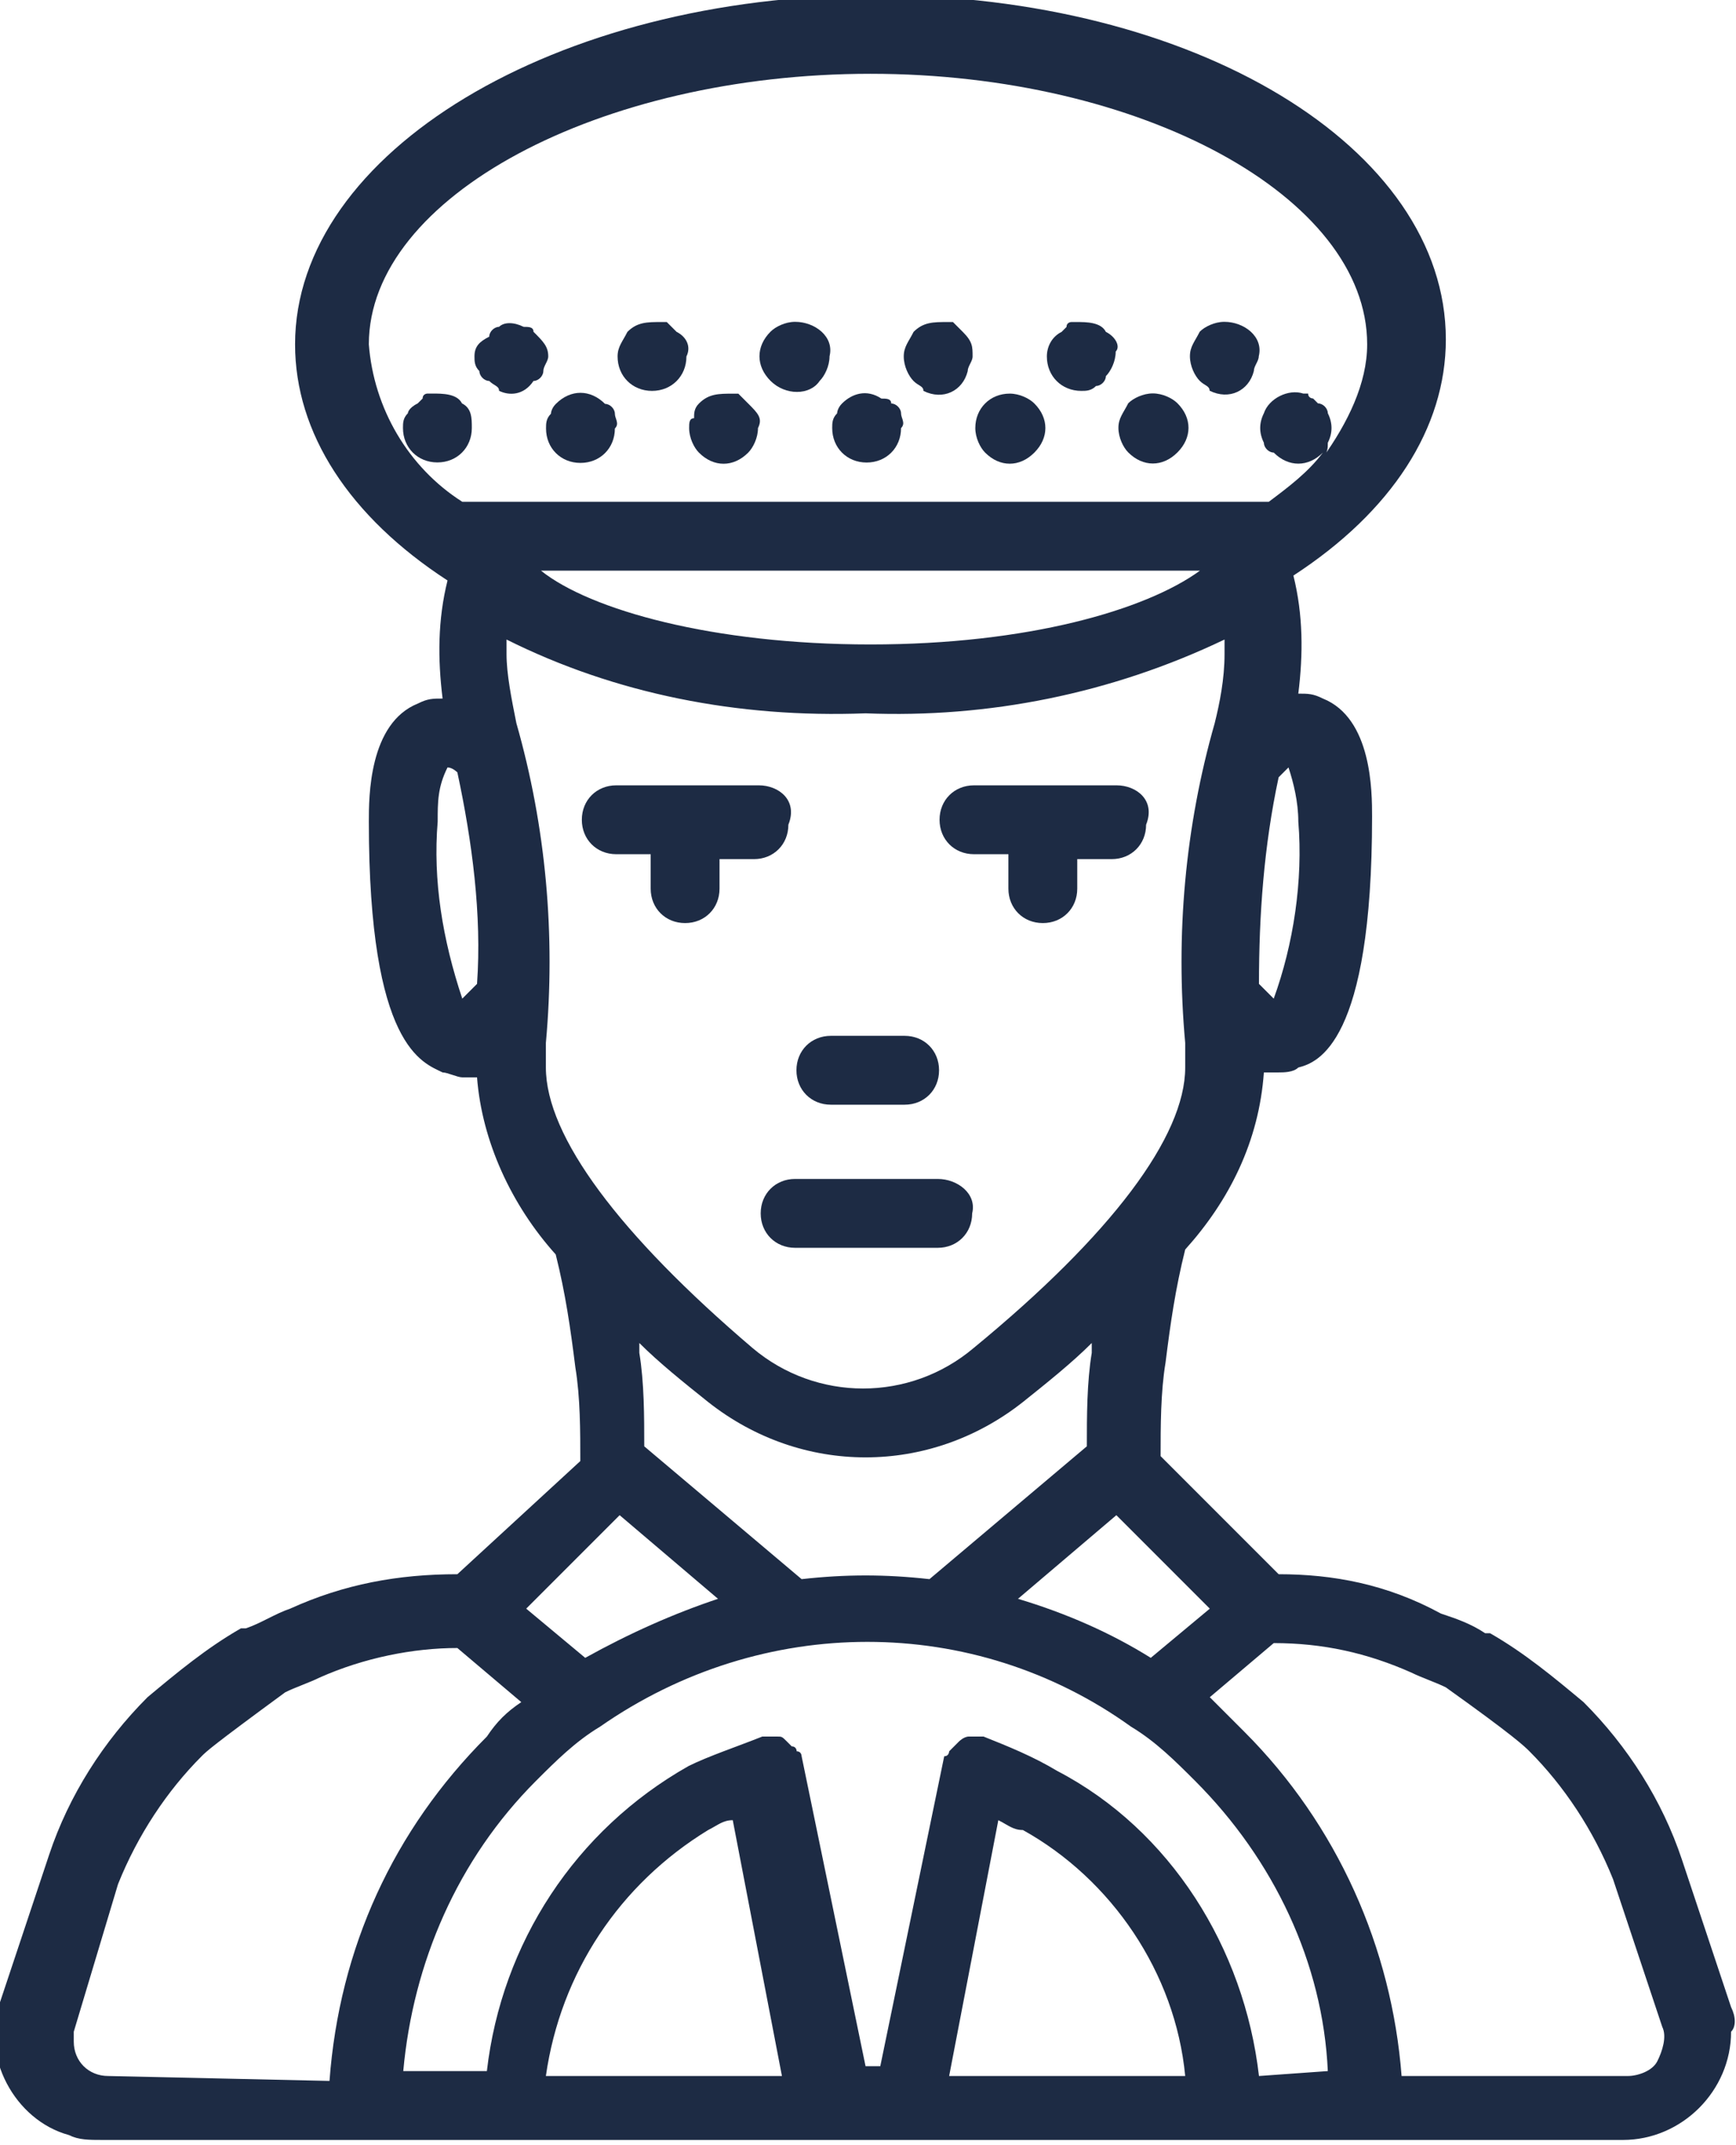 <?xml version="1.0" encoding="utf-8"?>
<!-- Generator: Adobe Illustrator 23.0.5, SVG Export Plug-In . SVG Version: 6.00 Build 0)  -->
<svg version="1.1" id="Layer_1" xmlns="http://www.w3.org/2000/svg" xmlns:xlink="http://www.w3.org/1999/xlink" x="0px" y="0px"
	 viewBox="0 0 35.3 43.6" style="enable-background:new 0 0 35.3 43.6;" xml:space="preserve">
<style type="text/css">
	.st0{fill:#1D2B44;}
</style>
<g transform="translate(16.195 21.056)">
	<g transform="translate(0)">
		<path class="st0" d="M2.2,0H0.7C0.3,0,0,0.3,0,0.7c0,0.4,0.3,0.7,0.7,0.7h1.5c0.4,0,0.7-0.3,0.7-0.7C2.9,0.3,2.6,0,2.2,0L2.2,0z"
			/>
	</g>
</g>
<g transform="translate(15.468 23.965)">
	<g transform="translate(0)">
		<path class="st0" d="M3.6,0H0.7C0.3,0,0,0.3,0,0.7c0,0.4,0.3,0.7,0.7,0.7h2.9c0.4,0,0.7-0.3,0.7-0.7C4.4,0.3,4,0,3.6,0z"/>
	</g>
</g>
<g transform="translate(11.831 15.964)">
	<g transform="translate(0)">
		<path class="st0" d="M3.6,0H0.7C0.3,0,0,0.3,0,0.7c0,0.4,0.3,0.7,0.7,0.7h0.7v0.7c0,0.4,0.3,0.7,0.7,0.7c0.4,0,0.7-0.3,0.7-0.7
			V1.5h0.7c0.4,0,0.7-0.3,0.7-0.7C4.4,0.3,4,0,3.6,0L3.6,0z"/>
	</g>
</g>
<g transform="translate(19.105 15.964)">
	<g transform="translate(0)">
		<path class="st0" d="M3.6,0H0.7C0.3,0,0,0.3,0,0.7c0,0.4,0.3,0.7,0.7,0.7h0.7v0.7c0,0.4,0.3,0.7,0.7,0.7c0.4,0,0.7-0.3,0.7-0.7
			l0,0V1.5h0.7c0.4,0,0.7-0.3,0.7-0.7C4.4,0.3,4,0,3.6,0L3.6,0z"/>
	</g>
</g>
<g transform="translate(0)">
	<path class="st0" d="M35.2,40.8l-1-3c-0.4-1.2-1.1-2.3-2-3.2c-0.6-0.5-1.2-1-1.9-1.4l-0.1,0c-0.3-0.2-0.6-0.3-0.9-0.4
		C28.2,32.2,27.1,32,26,32l-2.4-2.4c0-0.6,0-1.3,0.1-1.9c0.1-0.8,0.2-1.5,0.4-2.3c0.9-1,1.5-2.2,1.6-3.6c0.1,0,0.2,0,0.3,0
		c0.1,0,0.3,0,0.4-0.1c0.4-0.1,1.5-0.5,1.5-5.1c0-0.5,0-2-1-2.4c-0.2-0.1-0.3-0.1-0.5-0.1c0.1-0.8,0.1-1.6-0.1-2.4
		c2-1.3,3.1-3,3.1-4.8c0-3.9-5.1-7-11.6-7S6,3.1,6,7c0,1.8,1.1,3.5,3.1,4.8c-0.2,0.8-0.2,1.6-0.1,2.4c-0.2,0-0.3,0-0.5,0.1
		c-1,0.4-1,1.9-1,2.4c0,4.6,1.1,4.9,1.5,5.1c0.1,0,0.3,0.1,0.4,0.1c0.1,0,0.2,0,0.3,0c0.1,1.3,0.7,2.6,1.6,3.6
		c0.2,0.8,0.3,1.5,0.4,2.3c0.1,0.6,0.1,1.3,0.1,1.9L9.3,32c-1.2,0-2.3,0.2-3.4,0.7c-0.3,0.1-0.6,0.3-0.9,0.4l-0.1,0
		c-0.7,0.4-1.3,0.9-1.9,1.4c-0.9,0.9-1.6,2-2,3.2l-1,3c-0.4,1.1,0.3,2.4,1.4,2.7c0.2,0.1,0.4,0.1,0.7,0.1h14.5c0.1,0,0.1,0,0.2,0
		h1.5c0.1,0,0.1,0,0.2,0h14.5c1.2,0,2.2-1,2.2-2.2C35.3,41.2,35.3,41,35.2,40.8L35.2,40.8z M24.6,32.7l-1.2,1
		c-0.8-0.5-1.7-0.9-2.7-1.2l2-1.7L24.6,32.7z M18.9,32.1c-0.9-0.1-1.7-0.1-2.6,0l-3.2-2.7c0-0.6,0-1.3-0.1-1.9c0-0.1,0-0.1,0-0.2
		c0.4,0.4,0.9,0.8,1.4,1.2c1.9,1.5,4.5,1.5,6.4,0c0.5-0.4,1-0.8,1.4-1.2c0,0.1,0,0.1,0,0.2c-0.1,0.6-0.1,1.3-0.1,1.9L18.9,32.1z
		 M26.2,15.6c0.1,0.3,0.2,0.7,0.2,1.1c0.1,1.2-0.1,2.5-0.5,3.6c-0.1-0.1-0.2-0.2-0.3-0.3c0-1.4,0.1-2.8,0.4-4.2
		C26.1,15.7,26.1,15.7,26.2,15.6L26.2,15.6z M7.5,7c0-3,4.7-5.5,10.2-5.5S27.8,4,27.8,7c0,0.8-0.4,1.6-0.9,2.3C27,9.2,27,9.1,27,9
		c0.1-0.2,0.1-0.4,0-0.6c0-0.1-0.1-0.2-0.2-0.2c0,0-0.1-0.1-0.1-0.1c0,0-0.1,0-0.1-0.1c0,0-0.1,0-0.1,0c-0.3-0.1-0.7,0.1-0.8,0.4
		c-0.1,0.2-0.1,0.4,0,0.6c0,0.1,0.1,0.2,0.2,0.2c0.3,0.3,0.7,0.3,1,0c-0.3,0.4-0.7,0.7-1.1,1c-0.1,0-0.1,0-0.2,0h-16
		c-0.1,0-0.1,0-0.2,0C8.3,9.5,7.6,8.3,7.5,7z M24.4,11.6c-1.1,0.8-3.5,1.5-6.7,1.5s-5.7-0.7-6.7-1.5H24.4z M9.7,20
		c-0.1,0.1-0.2,0.2-0.3,0.3c-0.4-1.2-0.6-2.4-0.5-3.6c0-0.4,0-0.7,0.2-1.1c0.1,0,0.2,0.1,0.2,0.1C9.6,17.1,9.8,18.6,9.7,20z
		 M11.1,21.7c0-0.2,0-0.3,0-0.5c0.2-2.2,0-4.4-0.6-6.5l0,0c-0.1-0.5-0.2-1-0.2-1.4c0-0.1,0-0.2,0-0.3c2.2,1.1,4.7,1.6,7.3,1.5
		c2.5,0.1,5-0.4,7.3-1.5c0,0.1,0,0.2,0,0.3c0,0.5-0.1,1-0.2,1.4c-0.6,2.1-0.8,4.3-0.6,6.5c0,0.2,0,0.3,0,0.5c0,1.4-1.5,3.4-4.3,5.7
		c-1.3,1.1-3.2,1.1-4.5,0C12.6,25.1,11.1,23.1,11.1,21.7z M12.6,30.8l2,1.7c-0.9,0.3-1.8,0.7-2.7,1.2l-1.2-1L12.6,30.8z M2.2,42.2
		c-0.4,0-0.7-0.3-0.7-0.7c0-0.1,0-0.2,0-0.2l0.9-3c0.4-1,1-1.9,1.7-2.6c0.1-0.1,0.2-0.2,1.7-1.3c0.2-0.1,0.5-0.2,0.7-0.3
		c0.9-0.4,1.9-0.6,2.8-0.6l1.3,1.1c-0.3,0.2-0.5,0.4-0.7,0.7c-1.9,1.9-3,4.3-3.2,7L2.2,42.2L2.2,42.2z M11.1,42.2
		c0.3-2.1,1.5-3.9,3.3-5c0.2-0.1,0.3-0.2,0.5-0.2l0,0l1,5.2H11.1z M19.3,42.2l1-5.2c0.2,0.1,0.3,0.2,0.5,0.2c1.8,1,3.1,2.9,3.3,5
		H19.3z M25.6,42.2c-0.3-2.6-1.8-5-4.1-6.2c-0.5-0.3-1-0.5-1.5-0.7c0,0,0,0,0,0s0,0,0,0c0,0-0.1,0-0.1,0c0,0-0.1,0-0.1,0
		c0,0-0.1,0-0.1,0c-0.1,0-0.2,0.1-0.2,0.1c0,0-0.1,0.1-0.1,0.1c0,0-0.1,0.1-0.1,0.1c0,0,0,0.1-0.1,0.1c0,0,0,0,0,0s0,0,0,0l-1.3,6.3
		h-0.3l-1.3-6.3c0,0,0,0,0,0s0,0,0,0c0,0,0-0.1-0.1-0.1c0,0,0-0.1-0.1-0.1c0,0-0.1-0.1-0.1-0.1c-0.1-0.1-0.1-0.1-0.2-0.1
		c0,0-0.1,0-0.1,0c0,0-0.1,0-0.1,0c0,0-0.1,0-0.1,0c0,0,0,0,0,0s0,0,0,0c-0.5,0.2-1.1,0.4-1.5,0.6c-2.3,1.3-3.8,3.6-4.1,6.2H8.2
		c0.2-2.2,1.1-4.3,2.7-5.9c0.4-0.4,0.8-0.8,1.3-1.1c3.3-2.3,7.6-2.3,10.8,0c0.5,0.3,0.9,0.7,1.3,1.1c1.6,1.6,2.6,3.7,2.7,5.9
		L25.6,42.2L25.6,42.2z M33.7,41.9c-0.1,0.2-0.4,0.3-0.6,0.3h-4.6c-0.2-2.6-1.3-5.1-3.2-7c-0.2-0.2-0.5-0.5-0.7-0.7l1.3-1.1
		c1,0,1.9,0.2,2.8,0.6c0.2,0.1,0.5,0.2,0.7,0.3c1.4,1,1.6,1.2,1.7,1.3c0.7,0.7,1.3,1.6,1.7,2.6l1,3C33.9,41.4,33.8,41.7,33.7,41.9
		L33.7,41.9z"/>
</g>
<g transform="translate(9.648 6.544)">
	<g transform="translate(0)">
		<path class="st0" d="M1.2,0.2C1.2,0.1,1.1,0.1,1,0.1C0.8,0,0.6,0,0.5,0.1c-0.1,0-0.2,0.1-0.2,0.2C0.1,0.4,0,0.5,0,0.7
			C0,0.8,0,0.9,0.1,1c0,0.1,0.1,0.2,0.2,0.2c0.1,0.1,0.2,0.1,0.2,0.2C0.7,1.5,1,1.5,1.2,1.2C1.3,1.2,1.4,1.1,1.4,1
			c0-0.1,0.1-0.2,0.1-0.3C1.5,0.5,1.4,0.4,1.2,0.2z"/>
	</g>
</g>
<g transform="translate(12.558 6.546)">
	<path class="st0" d="M1.2,0.2c0,0-0.1-0.1-0.1-0.1c0,0-0.1-0.1-0.1-0.1c0,0-0.1,0-0.1,0C0.6,0,0.4,0,0.2,0.2C0.1,0.4,0,0.5,0,0.7
		c0,0.4,0.3,0.7,0.7,0.7c0,0,0,0,0,0h0c0.4,0,0.7-0.3,0.7-0.7C1.5,0.5,1.4,0.3,1.2,0.2z"/>
</g>
<g transform="translate(18.377 6.546)">
	<g transform="translate(0)">
		<path class="st0" d="M1.2,0.2c0,0-0.1-0.1-0.1-0.1c0,0-0.1-0.1-0.1-0.1c0,0-0.1,0-0.1,0C0.6,0,0.4,0,0.2,0.2C0.1,0.4,0,0.5,0,0.7
			c0,0.2,0.1,0.4,0.2,0.5c0.1,0.1,0.2,0.1,0.2,0.2c0.4,0.2,0.8,0,0.9-0.4c0-0.1,0.1-0.2,0.1-0.3C1.4,0.5,1.4,0.4,1.2,0.2z"/>
	</g>
</g>
<g transform="translate(15.468 6.542)">
	<g transform="translate(0)">
		<path class="st0" d="M0.7,0C0.5,0,0.3,0.1,0.2,0.2c-0.3,0.3-0.3,0.7,0,1c0.3,0.3,0.8,0.3,1,0c0.1-0.1,0.2-0.3,0.2-0.5c0,0,0,0,0,0
			C1.5,0.3,1.1,0,0.7,0C0.7,0,0.7,0,0.7,0z"/>
	</g>
</g>
<g transform="translate(21.287 6.546)">
	<path class="st0" d="M1.2,0.2C1.1,0,0.8,0,0.6,0c0,0-0.1,0-0.1,0c0,0-0.1,0-0.1,0.1c0,0-0.1,0.1-0.1,0.1C0.1,0.3,0,0.5,0,0.7
		c0,0.4,0.3,0.7,0.7,0.7c0,0,0,0,0,0h0c0.1,0,0.2,0,0.3-0.1c0.1,0,0.2-0.1,0.2-0.2c0.1-0.1,0.2-0.3,0.2-0.5C1.5,0.5,1.4,0.3,1.2,0.2
		z"/>
</g>
<g transform="translate(24.196 6.542)">
	<g transform="translate(0)">
		<path class="st0" d="M0.7,0C0.5,0,0.3,0.1,0.2,0.2C0.1,0.4,0,0.5,0,0.7c0,0.2,0.1,0.4,0.2,0.5c0.1,0.1,0.2,0.1,0.2,0.2
			c0.4,0.2,0.8,0,0.9-0.4c0-0.1,0.1-0.2,0.1-0.3v0C1.5,0.3,1.1,0,0.7,0z"/>
	</g>
</g>
<g transform="translate(8.194 8)">
	<g transform="translate(0)">
		<path class="st0" d="M1.2,0.2C1.1,0,0.8,0,0.6,0c0,0-0.1,0-0.1,0c0,0-0.1,0-0.1,0.1c0,0-0.1,0.1-0.1,0.1C0.1,0.3,0.1,0.4,0.1,0.4
			C0,0.5,0,0.6,0,0.7c0,0.4,0.3,0.7,0.7,0.7c0,0,0,0,0,0h0c0.4,0,0.7-0.3,0.7-0.7C1.4,0.5,1.4,0.3,1.2,0.2z"/>
	</g>
</g>
<g transform="translate(11.103 8.01)">
	<g transform="translate(0)">
		<path class="st0" d="M1.4,0.4c0-0.1-0.1-0.2-0.2-0.2c-0.3-0.3-0.7-0.3-1,0C0.1,0.3,0.1,0.4,0.1,0.4C0,0.5,0,0.6,0,0.7
			c0,0.4,0.3,0.7,0.7,0.7c0.4,0,0.7-0.3,0.7-0.7C1.5,0.6,1.4,0.5,1.4,0.4L1.4,0.4z"/>
	</g>
</g>
<g transform="translate(14.013 8.002)">
	<g transform="translate(0)">
		<path class="st0" d="M1.2,0.2c0,0-0.1-0.1-0.1-0.1c0,0-0.1-0.1-0.1-0.1c0,0-0.1,0-0.1,0C0.6,0,0.4,0,0.2,0.2
			C0.1,0.3,0.1,0.4,0.1,0.5C0,0.5,0,0.6,0,0.7c0,0.2,0.1,0.4,0.2,0.5c0.3,0.3,0.7,0.3,1,0c0.1-0.1,0.2-0.3,0.2-0.5
			C1.5,0.5,1.4,0.4,1.2,0.2z"/>
	</g>
</g>
<g transform="translate(16.922 8.002)">
	<g transform="translate(0)">
		<path class="st0" d="M1.4,0.4c0-0.1-0.1-0.2-0.2-0.2C1.2,0.1,1.1,0.1,1,0.1C0.7-0.1,0.4,0,0.2,0.2C0.1,0.3,0.1,0.4,0.1,0.4
			C0,0.5,0,0.6,0,0.7c0,0.4,0.3,0.7,0.7,0.7c0.4,0,0.7-0.3,0.7-0.7C1.5,0.6,1.4,0.5,1.4,0.4L1.4,0.4z"/>
	</g>
</g>
<g transform="translate(19.832 8.001)">
	<g transform="translate(0)">
		<path class="st0" d="M0.7,0C0.3,0,0,0.3,0,0.7c0,0.2,0.1,0.4,0.2,0.5c0.3,0.3,0.7,0.3,1,0c0.3-0.3,0.3-0.7,0-1
			C1.1,0.1,0.9,0,0.7,0L0.7,0z"/>
	</g>
</g>
<g transform="translate(22.742 7.997)">
	<g transform="translate(0)">
		<path class="st0" d="M0.7,0C0.5,0,0.3,0.1,0.2,0.2C0.1,0.4,0,0.5,0,0.7c0,0.2,0.1,0.4,0.2,0.5c0.3,0.3,0.7,0.3,1,0s0.3-0.7,0-1
			C1.1,0.1,0.9,0,0.7,0L0.7,0z"/>
	</g>
</g>
</svg>
